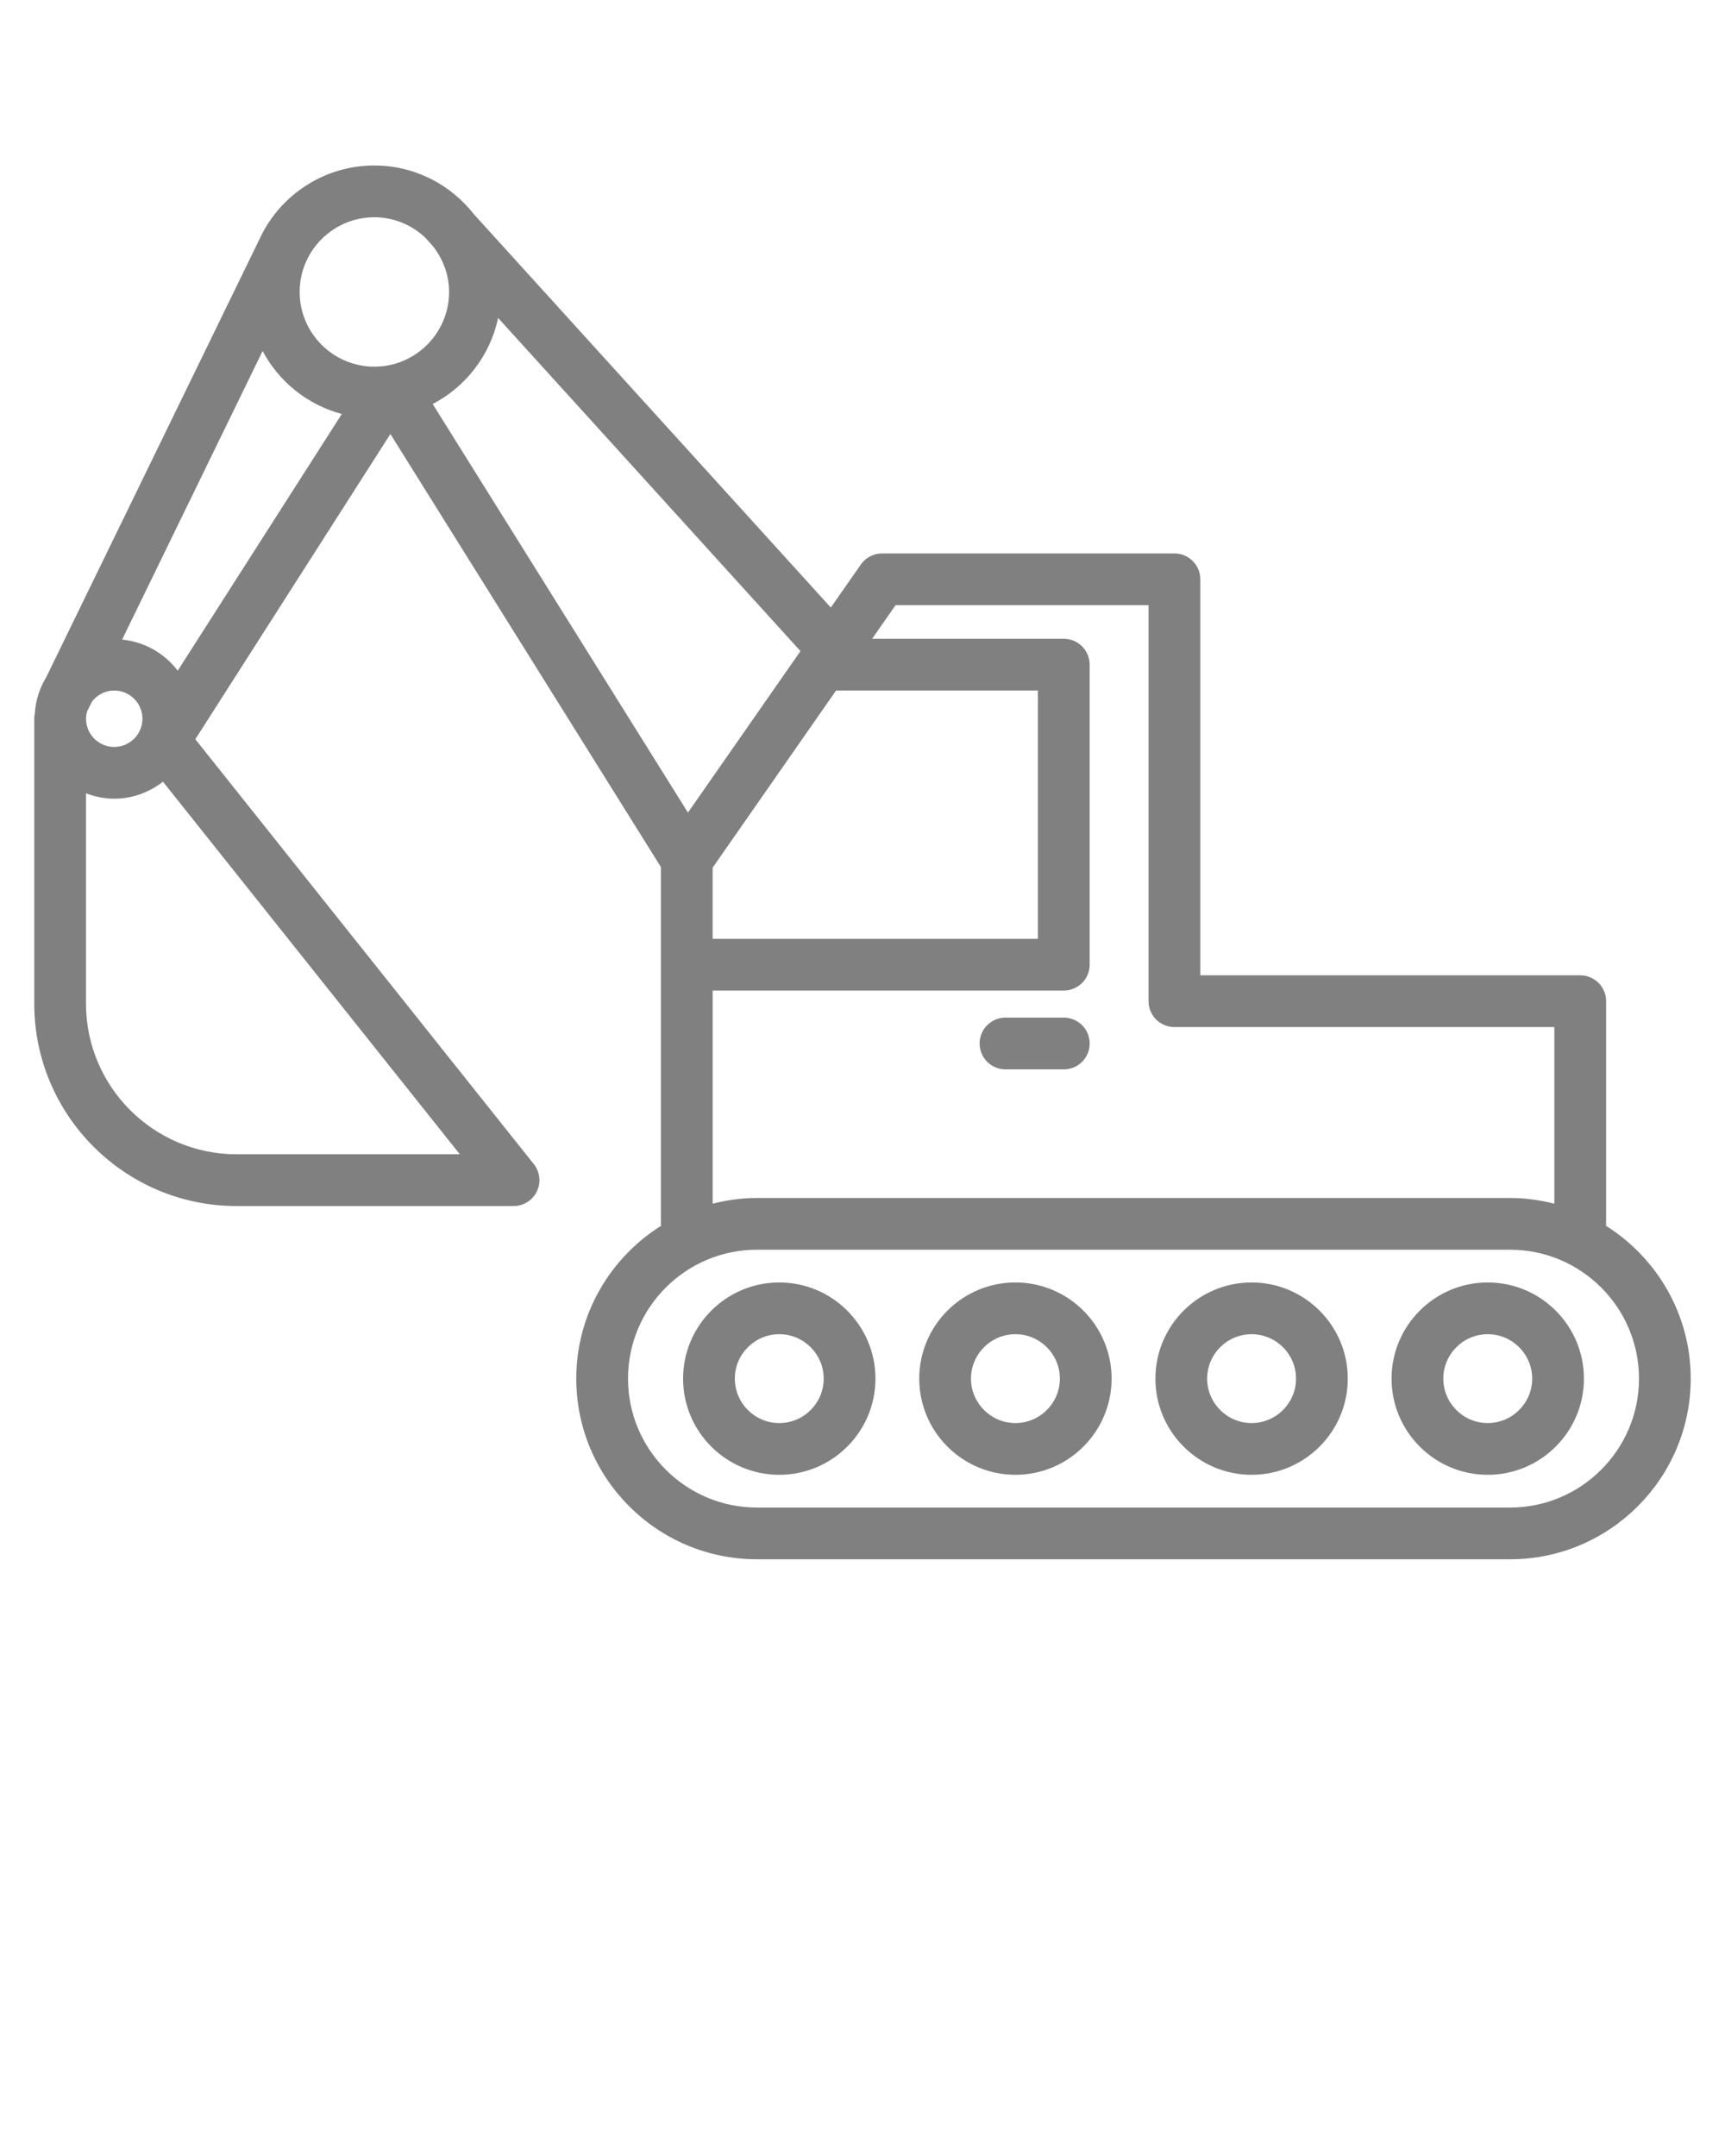 <svg xmlns="http://www.w3.org/2000/svg" xmlns:xlink="http://www.w3.org/1999/xlink" fill = '#808080' version="1.1" x="0px" y="0px" viewBox="0 0 100 125" style="enable-background:new 0 0 100 100;" xml:space="preserve"><g><path d="M58.865,74.354c-3.075,0-5.576,2.501-5.576,5.576s2.501,5.576,5.576,5.576   s5.576-2.501,5.576-5.576S61.94,74.354,58.865,74.354z M58.865,82.506   c-1.421,0-2.576-1.156-2.576-2.576s1.155-2.576,2.576-2.576   s2.576,1.156,2.576,2.576S60.286,82.506,58.865,82.506z M45.175,74.354   c-3.075,0-5.576,2.501-5.576,5.576s2.501,5.576,5.576,5.576   s5.576-2.501,5.576-5.576S48.25,74.354,45.175,74.354z M45.175,82.506   c-1.421,0-2.576-1.156-2.576-2.576s1.155-2.576,2.576-2.576   s2.576,1.156,2.576,2.576S46.596,82.506,45.175,82.506z M86.246,74.354   c-3.075,0-5.576,2.501-5.576,5.576s2.501,5.576,5.576,5.576   s5.576-2.501,5.576-5.576S89.321,74.354,86.246,74.354z M86.246,82.506   c-1.421,0-2.576-1.156-2.576-2.576s1.155-2.576,2.576-2.576   s2.576,1.156,2.576,2.576S87.667,82.506,86.246,82.506z M72.556,74.354   c-3.075,0-5.576,2.501-5.576,5.576s2.501,5.576,5.576,5.576   s5.576-2.501,5.576-5.576S75.631,74.354,72.556,74.354z M72.556,82.506   c-1.421,0-2.576-1.156-2.576-2.576s1.155-2.576,2.576-2.576   s2.576,1.156,2.576,2.576S73.977,82.506,72.556,82.506z M93.097,71.068   c0.003-0.038,0.011-0.074,0.011-0.112V58.047c0-0.829-0.672-1.5-1.5-1.5H69.583V33.588   c0-0.829-0.672-1.5-1.5-1.5H51.132c-0.49,0-0.95,0.24-1.23,0.643l-1.738,2.494   L27.471,12.42c-1.343-1.716-3.427-2.825-5.77-2.825   c-2.784,0-5.21,1.56-6.451,3.852c-0.004,0.007-0.009,0.013-0.013,0.021   L2.68,39.264c-0.381,0.621-0.612,1.337-0.663,2.105   c-0.02,0.098-0.031,0.199-0.031,0.303v16.523   c0,6.467,5.262,11.729,11.729,11.729h16.055c0.576,0,1.102-0.33,1.352-0.849   c0.25-0.519,0.181-1.135-0.179-1.586L11.323,42.86l11.308-17.697L38.312,50.266   v20.69c0,0.038,0.008,0.074,0.011,0.112c-2.948,1.855-4.917,5.129-4.917,8.862   c0,5.775,4.698,10.474,10.474,10.474h43.659c5.775,0,10.474-4.699,10.474-10.474   C98.014,76.197,96.045,72.923,93.097,71.068z M28.875,18.433l17.529,19.318   l-6.523,9.362L25.083,23.424C26.998,22.424,28.42,20.605,28.875,18.433z    M41.312,50.306l7.155-10.271h11.702v14.394H41.312V50.306z M21.701,12.596   c1.137,0,2.164,0.449,2.938,1.168l0.435,0.479   c0.591,0.74,0.959,1.665,0.959,2.684c0,2.388-1.943,4.331-4.331,4.331   s-4.331-1.943-4.331-4.331S19.313,12.596,21.701,12.596z M6.622,40.036   c0.901,0,1.635,0.733,1.635,1.635s-0.733,1.636-1.635,1.636   c-0.902,0-1.636-0.734-1.636-1.636c0-0.152,0.027-0.296,0.066-0.435   c0.004-0.008,0.01-0.013,0.014-0.02l0.257-0.527   C5.622,40.294,6.09,40.036,6.622,40.036z M26.657,66.923H13.715   c-4.812,0-8.729-3.916-8.729-8.729V45.994c0.51,0.194,1.058,0.313,1.636,0.313   c1.068,0,2.04-0.378,2.825-0.987L26.657,66.923z M10.303,38.886   c-0.759-1.001-1.908-1.672-3.224-1.804l8.145-16.731   c0.945,1.78,2.603,3.121,4.59,3.652L10.303,38.886z M41.312,57.429h20.357   c0.828,0,1.5-0.671,1.5-1.5V38.536c0-0.829-0.672-1.5-1.5-1.5H50.558l1.357-1.948h14.668   V58.047c0,0.829,0.672,1.5,1.5,1.5h22.025v10.241c-0.823-0.209-1.681-0.332-2.568-0.332   H43.881c-0.888,0-1.745,0.123-2.568,0.332V57.429z M87.54,87.404H43.881   c-4.121,0-7.474-3.353-7.474-7.474s3.353-7.474,7.474-7.474h43.659   c4.121,0,7.474,3.353,7.474,7.474S91.661,87.404,87.54,87.404z M56.789,60.5   c0-0.829,0.672-1.5,1.5-1.5h3.381c0.828,0,1.5,0.671,1.5,1.5s-0.672,1.5-1.5,1.5h-3.381   C57.461,62,56.789,61.328,56.789,60.5z"/></g></svg>
